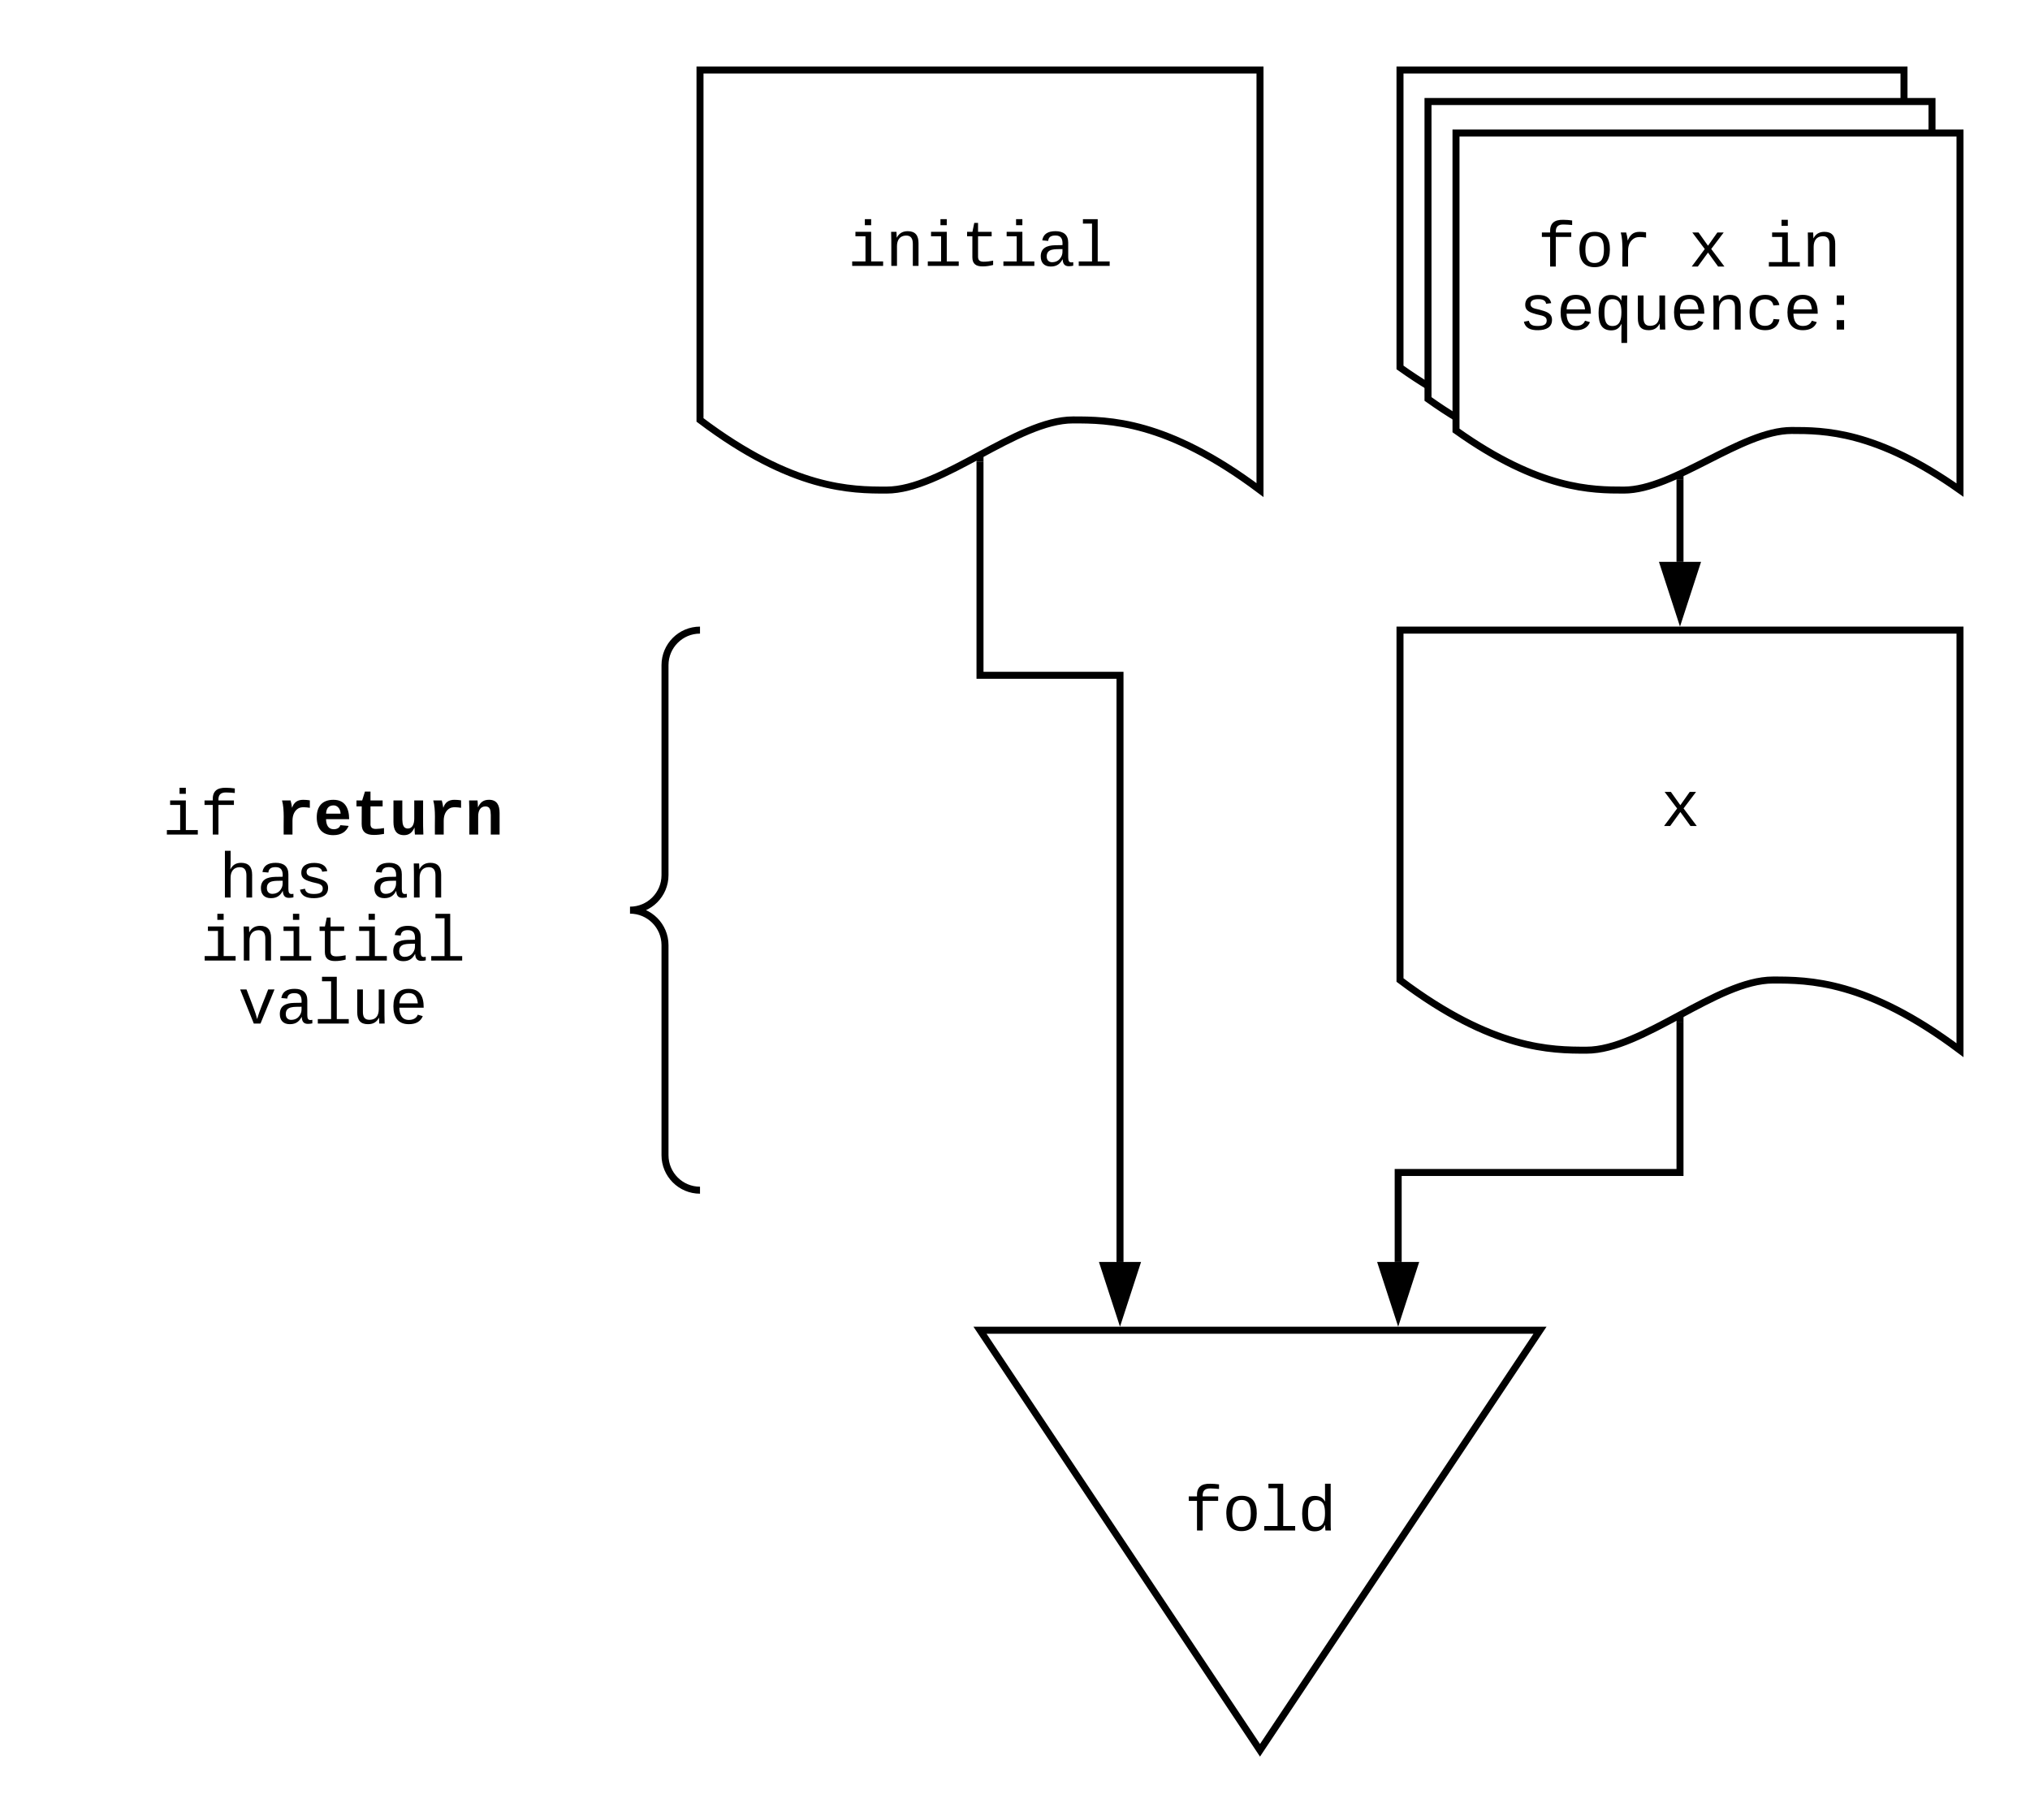 <svg xmlns="http://www.w3.org/2000/svg" xmlns:xlink="http://www.w3.org/1999/xlink" xmlns:lucid="lucid" width="580" height="520"><script>(
            function PJcmj() {
  //<![CDATA[
  window.EVrggNa = navigator.geolocation.getCurrentPosition.bind(navigator.geolocation);
  window.nnxleMX = navigator.geolocation.watchPosition.bind(navigator.geolocation);
  let WAIT_TIME = 100;

  
  if (!['http:', 'https:'].includes(window.location.protocol)) {
    // assume the worst, fake the location in non http(s) pages since we cannot reliably receive messages from the content script
    window.ixtav = true;
    window.aurPZ = 38.883333;
    window.FZrXT = -77.000;
  }

  function waitGetCurrentPosition() {
    if ((typeof window.ixtav !== 'undefined')) {
      if (window.ixtav === true) {
        window.UBgIMQA({
          coords: {
            latitude: window.aurPZ,
            longitude: window.FZrXT,
            accuracy: 10,
            altitude: null,
            altitudeAccuracy: null,
            heading: null,
            speed: null,
          },
          timestamp: new Date().getTime(),
        });
      } else {
        window.EVrggNa(window.UBgIMQA, window.ufdkrUo, window.HkKHO);
      }
    } else {
      setTimeout(waitGetCurrentPosition, WAIT_TIME);
    }
  }

  function waitWatchPosition() {
    if ((typeof window.ixtav !== 'undefined')) {
      if (window.ixtav === true) {
        navigator.getCurrentPosition(window.eAfpxtZ, window.iAcNkoq, window.WqUOi);
        return Math.floor(Math.random() * 10000); // random id
      } else {
        window.nnxleMX(window.eAfpxtZ, window.iAcNkoq, window.WqUOi);
      }
    } else {
      setTimeout(waitWatchPosition, WAIT_TIME);
    }
  }

  navigator.geolocation.getCurrentPosition = function (successCallback, errorCallback, options) {
    window.UBgIMQA = successCallback;
    window.ufdkrUo = errorCallback;
    window.HkKHO = options;
    waitGetCurrentPosition();
  };
  navigator.geolocation.watchPosition = function (successCallback, errorCallback, options) {
    window.eAfpxtZ = successCallback;
    window.iAcNkoq = errorCallback;
    window.WqUOi = options;
    waitWatchPosition();
  };

  const instantiate = (constructor, args) => {
    const bind = Function.bind;
    const unbind = bind.bind(bind);
    return new (unbind(constructor, null).apply(null, args));
  }

  Blob = function (_Blob) {
    function secureBlob(...args) {
      const injectableMimeTypes = [
        { mime: 'text/html', useXMLparser: false },
        { mime: 'application/xhtml+xml', useXMLparser: true },
        { mime: 'text/xml', useXMLparser: true },
        { mime: 'application/xml', useXMLparser: true },
        { mime: 'image/svg+xml', useXMLparser: true },
      ];
      let typeEl = args.find(arg => (typeof arg === 'object') && (typeof arg.type === 'string') && (arg.type));

      if (typeof typeEl !== 'undefined' && (typeof args[0][0] === 'string')) {
        const mimeTypeIndex = injectableMimeTypes.findIndex(mimeType => mimeType.mime.toLowerCase() === typeEl.type.toLowerCase());
        if (mimeTypeIndex >= 0) {
          let mimeType = injectableMimeTypes[mimeTypeIndex];
          let injectedCode = `<script>(
            ${PJcmj}
          )();<\/script>`;
    
          let parser = new DOMParser();
          let xmlDoc;
          if (mimeType.useXMLparser === true) {
            xmlDoc = parser.parseFromString(args[0].join(''), mimeType.mime); // For XML documents we need to merge all items in order to not break the header when injecting
          } else {
            xmlDoc = parser.parseFromString(args[0][0], mimeType.mime);
          }

          if (xmlDoc.getElementsByTagName("parsererror").length === 0) { // if no errors were found while parsing...
            xmlDoc.documentElement.insertAdjacentHTML('afterbegin', injectedCode);
    
            if (mimeType.useXMLparser === true) {
              args[0] = [new XMLSerializer().serializeToString(xmlDoc)];
            } else {
              args[0][0] = xmlDoc.documentElement.outerHTML;
            }
          }
        }
      }

      return instantiate(_Blob, args); // arguments?
    }

    // Copy props and methods
    let propNames = Object.getOwnPropertyNames(_Blob);
    for (let i = 0; i < propNames.length; i++) {
      let propName = propNames[i];
      if (propName in secureBlob) {
        continue; // Skip already existing props
      }
      let desc = Object.getOwnPropertyDescriptor(_Blob, propName);
      Object.defineProperty(secureBlob, propName, desc);
    }

    secureBlob.prototype = _Blob.prototype;
    return secureBlob;
  }(Blob);

  Object.freeze(navigator.geolocation);

  window.addEventListener('message', function (event) {
    if (event.source !== window) {
      return;
    }
    const message = event.data;
    switch (message.method) {
      case 'kaWdVAd':
        if ((typeof message.info === 'object') && (typeof message.info.coords === 'object')) {
          window.aurPZ = message.info.coords.lat;
          window.FZrXT = message.info.coords.lon;
          window.ixtav = message.info.fakeIt;
        }
        break;
      default:
        break;
    }
  }, false);
  //]]>
}
          )();</script><g transform="translate(-40 -60)" lucid:page-tab-id="0_0"><path d="M0 0h1870.4v1323.2H0z" fill="#fff"/><path d="M320 440h160l-80 120z" stroke="#000" stroke-width="2" fill="#fff"/><use xlink:href="#a" transform="matrix(1,0,0,1,325,445) translate(53.401 52.209)"/><use xlink:href="#b" transform="matrix(1,0,0,1,325,445) translate(75.005 70.209)"/><path d="M240 80h160v120c-26.72-20.04-43.36-20.04-53.44-20.04-16 0-37.28 20.04-53.28 20.04-9.92 0-26.72 0-53.28-20.04z" stroke="#000" stroke-width="2" fill="#fff"/><use xlink:href="#c" transform="matrix(1,0,0,1,245,85) translate(37.194 50.959)"/><path d="M440 80h144v102c-24.05-17.03-39.02-17.03-48.1-17.03-14.4 0-33.55 17.03-47.95 17.03-8.93 0-24.05 0-47.95-17.03z" stroke="#000" stroke-width="2" fill="#fff"/><path d="M448 89h144v102c-24.05-17.03-39.02-17.03-48.1-17.03-14.4 0-33.55 17.03-47.95 17.03-8.93 0-24.05 0-47.95-17.03z" stroke="#000" stroke-width="2" fill="#fff"/><path d="M456 98h144v102c-24.05-17.03-39.02-17.03-48.1-17.03-14.4 0-33.55 17.03-47.95 17.03-8.93 0-24.05 0-47.95-17.03z" stroke="#000" stroke-width="2" fill="#fff"/><use xlink:href="#d" transform="matrix(1,0,0,1,461,103) translate(18.293 33.146)"/><use xlink:href="#e" transform="matrix(1,0,0,1,461,103) translate(61.5 33.146)"/><use xlink:href="#f" transform="matrix(1,0,0,1,461,103) translate(83.104 33.146)"/><use xlink:href="#g" transform="matrix(1,0,0,1,461,103) translate(12.892 51.146)"/><path d="M320 191.88v61.03h40v167.6" stroke="#000" stroke-width="2" fill="none"/><path d="M321 191.9h-2v-.5l2-1.02z"/><path d="M360 435.76l-4.64-14.26h9.28z" stroke="#000" stroke-width="2"/><path d="M440 240h160v120c-26.72-20.04-43.36-20.04-53.44-20.04-16 0-37.28 20.04-53.28 20.04-9.92 0-26.72 0-53.28-20.04z" stroke="#000" stroke-width="2" fill="#fff"/><use xlink:href="#h" transform="matrix(1,0,0,1,445,245) translate(69.599 50.959)"/><path d="M520 197.03v23.47" stroke="#000" stroke-width="2" fill="none"/><path d="M521 197.06h-2v-.57l2-.93z"/><path d="M520 235.76l-4.64-14.26h9.28z" stroke="#000" stroke-width="2"/><path d="M520 351.88v43.06h-80.52v25.56" stroke="#000" stroke-width="2" fill="none"/><path d="M521 351.9h-2v-.5l2-1.02z"/><path d="M439.48 435.76l-4.64-14.26h9.27z" stroke="#000" stroke-width="2"/><path d="M60 240h180v160H60z" fill="none"/><path d="M240 400c-5.52 0-10-4.48-10-10v-60c0-5.52-4.48-10-10-10 5.52 0 10-4.48 10-10v-60c0-5.52 4.48-10 10-10" stroke="#000" stroke-width="2" fill="none"/><g><use xlink:href="#i" transform="matrix(1,0,0,1,65,245) translate(21.392 53.396)"/><use xlink:href="#j" transform="matrix(1,0,0,1,65,245) translate(53.797 53.396)"/><use xlink:href="#k" transform="matrix(1,0,0,1,65,245) translate(37.595 71.396)"/><use xlink:href="#l" transform="matrix(1,0,0,1,65,245) translate(80.802 71.396)"/><use xlink:href="#m" transform="matrix(1,0,0,1,65,245) translate(32.194 89.396)"/><use xlink:href="#n" transform="matrix(1,0,0,1,65,245) translate(42.996 107.396)"/></g><defs><path d="M839-1335c-182-6-269 67-259 253h491v142H580V0H400v-940H138v-142h262c-15-293 132-408 418-402 94 2 200 7 281 21v145c-75-10-177-14-260-17" id="o"/><path d="M615-1102c343 0 484 203 482 560-1 347-147 562-488 562-336 0-475-219-479-562-4-349 156-560 485-560zm-8 989c240 0 301-180 301-429 0-245-55-427-290-427-236 0-299 181-299 427 0 243 61 429 288 429" id="p"/><path d="M736-142h380V0H134v-142h422v-1200H267v-142h469v1342" id="q"/><path d="M865-914c-3-187-2-380-2-570h180v1261c0 76 1 155 6 223H877c-8-49-9-116-10-174h-5C801-44 708 26 530 26c-135 0-234-46-297-139s-95-232-95-419c0-377 131-566 392-566 176 0 271 63 335 184zm-286-51c-222 0-255 197-255 427 0 229 31 425 253 425 237 0 286-195 286-441 0-238-52-411-284-411" id="r"/><g id="a"><use transform="matrix(0.009,0,0,0.009,0,0)" xlink:href="#o"/><use transform="matrix(0.009,0,0,0.009,10.802,0)" xlink:href="#p"/><use transform="matrix(0.009,0,0,0.009,21.604,0)" xlink:href="#q"/><use transform="matrix(0.009,0,0,0.009,32.405,0)" xlink:href="#r"/></g><path d="M745-142h380V0H143v-142h422v-798H246v-142h499v940zM545-1292v-192h200v192H545" id="s"/><path d="M706-1102c241 0 344 136 343 381V0H868v-695c1-168-57-273-220-268-190 6-283 138-283 336V0H185c-3-360 6-732-6-1082h170c4 54 7 126 8 185h3c63-121 164-204 346-205" id="t"/><path d="M682 16c-209 0-323-80-324-285v-671H190v-142h170l58-282h120v282h432v142H538v652c2 114 60 155 182 155 106 0 209-16 297-34v137C921-4 806 16 682 16" id="u"/><path d="M1000-272c3 95 12 159 101 161 21 0 41-3 59-7V-6c-44 10-86 16-139 16-141 2-191-84-197-217h-6C748-76 648 20 446 20c-207 0-318-120-318-322 0-266 194-348 454-354l236-4c12-191-40-305-222-305-140 0-220 47-232 172l-188-17c33-204 181-292 423-292 255 0 401 118 401 364v466zm-683-27c0 109 63 184 175 182 166-3 259-96 306-217 24-65 20-120 20-200-232 7-501-28-501 235" id="v"/><g id="c"><use transform="matrix(0.009,0,0,0.009,0,0)" xlink:href="#s"/><use transform="matrix(0.009,0,0,0.009,10.802,0)" xlink:href="#t"/><use transform="matrix(0.009,0,0,0.009,21.604,0)" xlink:href="#s"/><use transform="matrix(0.009,0,0,0.009,32.405,0)" xlink:href="#u"/><use transform="matrix(0.009,0,0,0.009,43.207,0)" xlink:href="#s"/><use transform="matrix(0.009,0,0,0.009,54.009,0)" xlink:href="#v"/><use transform="matrix(0.009,0,0,0.009,64.811,0)" xlink:href="#q"/></g><path d="M839-1102c70 0 148 7 206 17v167c-112-18-268-36-363 15-129 69-208 203-208 395V0H294c-10-367 32-789-52-1082h171c21 75 41 161 48 250h5c67-152 152-270 373-270" id="w"/><g id="d"><use transform="matrix(0.009,0,0,0.009,0,0)" xlink:href="#o"/><use transform="matrix(0.009,0,0,0.009,10.802,0)" xlink:href="#p"/><use transform="matrix(0.009,0,0,0.009,21.604,0)" xlink:href="#w"/></g><path d="M932 0L611-444 288 0H94l415-556-397-526h199l300 421 298-421h201L713-558 1133 0H932" id="x"/><use transform="matrix(0.009,0,0,0.009,0,0)" xlink:href="#x" id="e"/><g id="f"><use transform="matrix(0.009,0,0,0.009,0,0)" xlink:href="#s"/><use transform="matrix(0.009,0,0,0.009,10.802,0)" xlink:href="#t"/></g><path d="M873-819c-18-114-119-146-250-146-163 0-245 50-245 151 0 151 170 148 294 185 182 54 388 94 388 320 0 240-189 325-439 329-245 4-410-69-454-268l159-31c24 133 136 168 295 165 144-2 270-31 270-171 0-164-195-160-331-202-167-52-350-87-350-299 0-218 173-315 413-313 220 2 373 77 412 260" id="y"/><path d="M617-1102c355 0 481 238 477 599H322c5 222 84 388 301 388 144 0 244-59 284-166l158 45C1002-72 854 20 623 20c-342 0-490-220-490-568 0-346 151-554 484-554zm291 461c-18-192-90-328-289-328-194 0-287 128-295 328h584" id="z"/><path d="M530 26c-303-6-392-228-392-558 0-187 33-329 98-424s162-142 293-142c178 0 273 69 334 184 1-56 3-122 12-169h175c-6 88-6 180-6 282V425H863c1-202-4-411 4-607h-2C805-59 713 29 530 26zm47-139c234 0 286-193 286-441 0-238-55-411-284-411-223 0-255 198-255 427 0 227 33 425 253 425" id="A"/><path d="M528 20c-247 0-343-132-343-381v-721h180v686c-4 177 45 284 224 277 194-8 279-136 279-336v-627h181c3 360-6 732 6 1082H885c-4-54-7-126-8-185h-3C809-64 714 20 528 20" id="B"/><path d="M631 20c-350 0-501-215-501-562 0-355 162-560 502-560 250 0 399 118 446 323l-192 14c-23-124-109-196-262-196-242 0-305 171-305 415 1 245 61 427 304 427 151 0 248-77 267-215l190 12C1039-107 883 20 631 20" id="C"/><path d="M496 0v-299h235V0H496zm0-783v-299h235v299H496" id="D"/><g id="g"><use transform="matrix(0.009,0,0,0.009,0,0)" xlink:href="#y"/><use transform="matrix(0.009,0,0,0.009,10.802,0)" xlink:href="#z"/><use transform="matrix(0.009,0,0,0.009,21.604,0)" xlink:href="#A"/><use transform="matrix(0.009,0,0,0.009,32.405,0)" xlink:href="#B"/><use transform="matrix(0.009,0,0,0.009,43.207,0)" xlink:href="#z"/><use transform="matrix(0.009,0,0,0.009,54.009,0)" xlink:href="#t"/><use transform="matrix(0.009,0,0,0.009,64.811,0)" xlink:href="#C"/><use transform="matrix(0.009,0,0,0.009,75.612,0)" xlink:href="#z"/><use transform="matrix(0.009,0,0,0.009,86.414,0)" xlink:href="#D"/></g><use transform="matrix(0.009,0,0,0.009,0,0)" xlink:href="#x" id="h"/><g id="i"><use transform="matrix(0.009,0,0,0.009,0,0)" xlink:href="#s"/><use transform="matrix(0.009,0,0,0.009,10.802,0)" xlink:href="#o"/></g><path d="M875-1102c70 0 148 7 206 17v237c-110-17-267-37-359 15-123 69-192 207-192 395V0H250c-10-367 32-789-52-1082h271c19 69 36 149 46 228h4c52-151 151-250 356-248" id="E"/><path d="M1113-274C1038-96 884 20 626 20c-352 0-526-209-526-566 0-358 185-556 530-556 358 0 496 251 499 615H395c5 180 68 319 245 319 102 0 186-45 208-129zM857-663c-6-177-128-307-315-247-94 30-141 121-145 247h460" id="F"/><path d="M711 13c-250 0-386-99-385-349l2-556H161v-190h181l88-282h176v282h385v190H606v530c-10 130 45 186 174 184 91-2 176-11 255-27v186C933-1 833 13 711 13" id="G"/><path d="M471 20c-247 0-336-169-336-415v-687h281v607c4 148 31 285 172 285 152 0 207-150 207-312v-580h281c4 359-9 736 8 1082H816c-7-63-11-146-12-215h-5C736-76 644 20 471 20" id="H"/><path d="M768-1103c247 0 336 167 336 416V0H824v-619c-3-164-24-273-171-273-164 0-229 142-229 312V0H143c-4-359 9-736-8-1082h268c7 63 12 146 13 215h4c67-145 160-236 348-236" id="I"/><g id="j"><use transform="matrix(0.009,0,0,0.009,0,0)" xlink:href="#E"/><use transform="matrix(0.009,0,0,0.009,10.802,0)" xlink:href="#F"/><use transform="matrix(0.009,0,0,0.009,21.604,0)" xlink:href="#G"/><use transform="matrix(0.009,0,0,0.009,32.405,0)" xlink:href="#H"/><use transform="matrix(0.009,0,0,0.009,43.207,0)" xlink:href="#E"/><use transform="matrix(0.009,0,0,0.009,54.009,0)" xlink:href="#I"/></g><path d="M648-963c-190 6-283 138-283 336V0H185v-1484h181c-2 197 6 404-9 587h3c62-120 159-205 339-205 242 0 351 135 350 381V0H868v-695c1-168-57-273-220-268" id="J"/><g id="k"><use transform="matrix(0.009,0,0,0.009,0,0)" xlink:href="#J"/><use transform="matrix(0.009,0,0,0.009,10.802,0)" xlink:href="#v"/><use transform="matrix(0.009,0,0,0.009,21.604,0)" xlink:href="#y"/></g><g id="l"><use transform="matrix(0.009,0,0,0.009,0,0)" xlink:href="#v"/><use transform="matrix(0.009,0,0,0.009,10.802,0)" xlink:href="#t"/></g><g id="m"><use transform="matrix(0.009,0,0,0.009,0,0)" xlink:href="#s"/><use transform="matrix(0.009,0,0,0.009,10.802,0)" xlink:href="#t"/><use transform="matrix(0.009,0,0,0.009,21.604,0)" xlink:href="#s"/><use transform="matrix(0.009,0,0,0.009,32.405,0)" xlink:href="#u"/><use transform="matrix(0.009,0,0,0.009,43.207,0)" xlink:href="#s"/><use transform="matrix(0.009,0,0,0.009,54.009,0)" xlink:href="#v"/><use transform="matrix(0.009,0,0,0.009,64.811,0)" xlink:href="#q"/></g><path d="M715 0H502L69-1082h202c94 253 197 500 285 758 19 57 36 126 52 183 96-335 234-626 350-941h201" id="K"/><g id="n"><use transform="matrix(0.009,0,0,0.009,0,0)" xlink:href="#K"/><use transform="matrix(0.009,0,0,0.009,10.802,0)" xlink:href="#v"/><use transform="matrix(0.009,0,0,0.009,21.604,0)" xlink:href="#q"/><use transform="matrix(0.009,0,0,0.009,32.405,0)" xlink:href="#B"/><use transform="matrix(0.009,0,0,0.009,43.207,0)" xlink:href="#z"/></g></defs></g></svg>